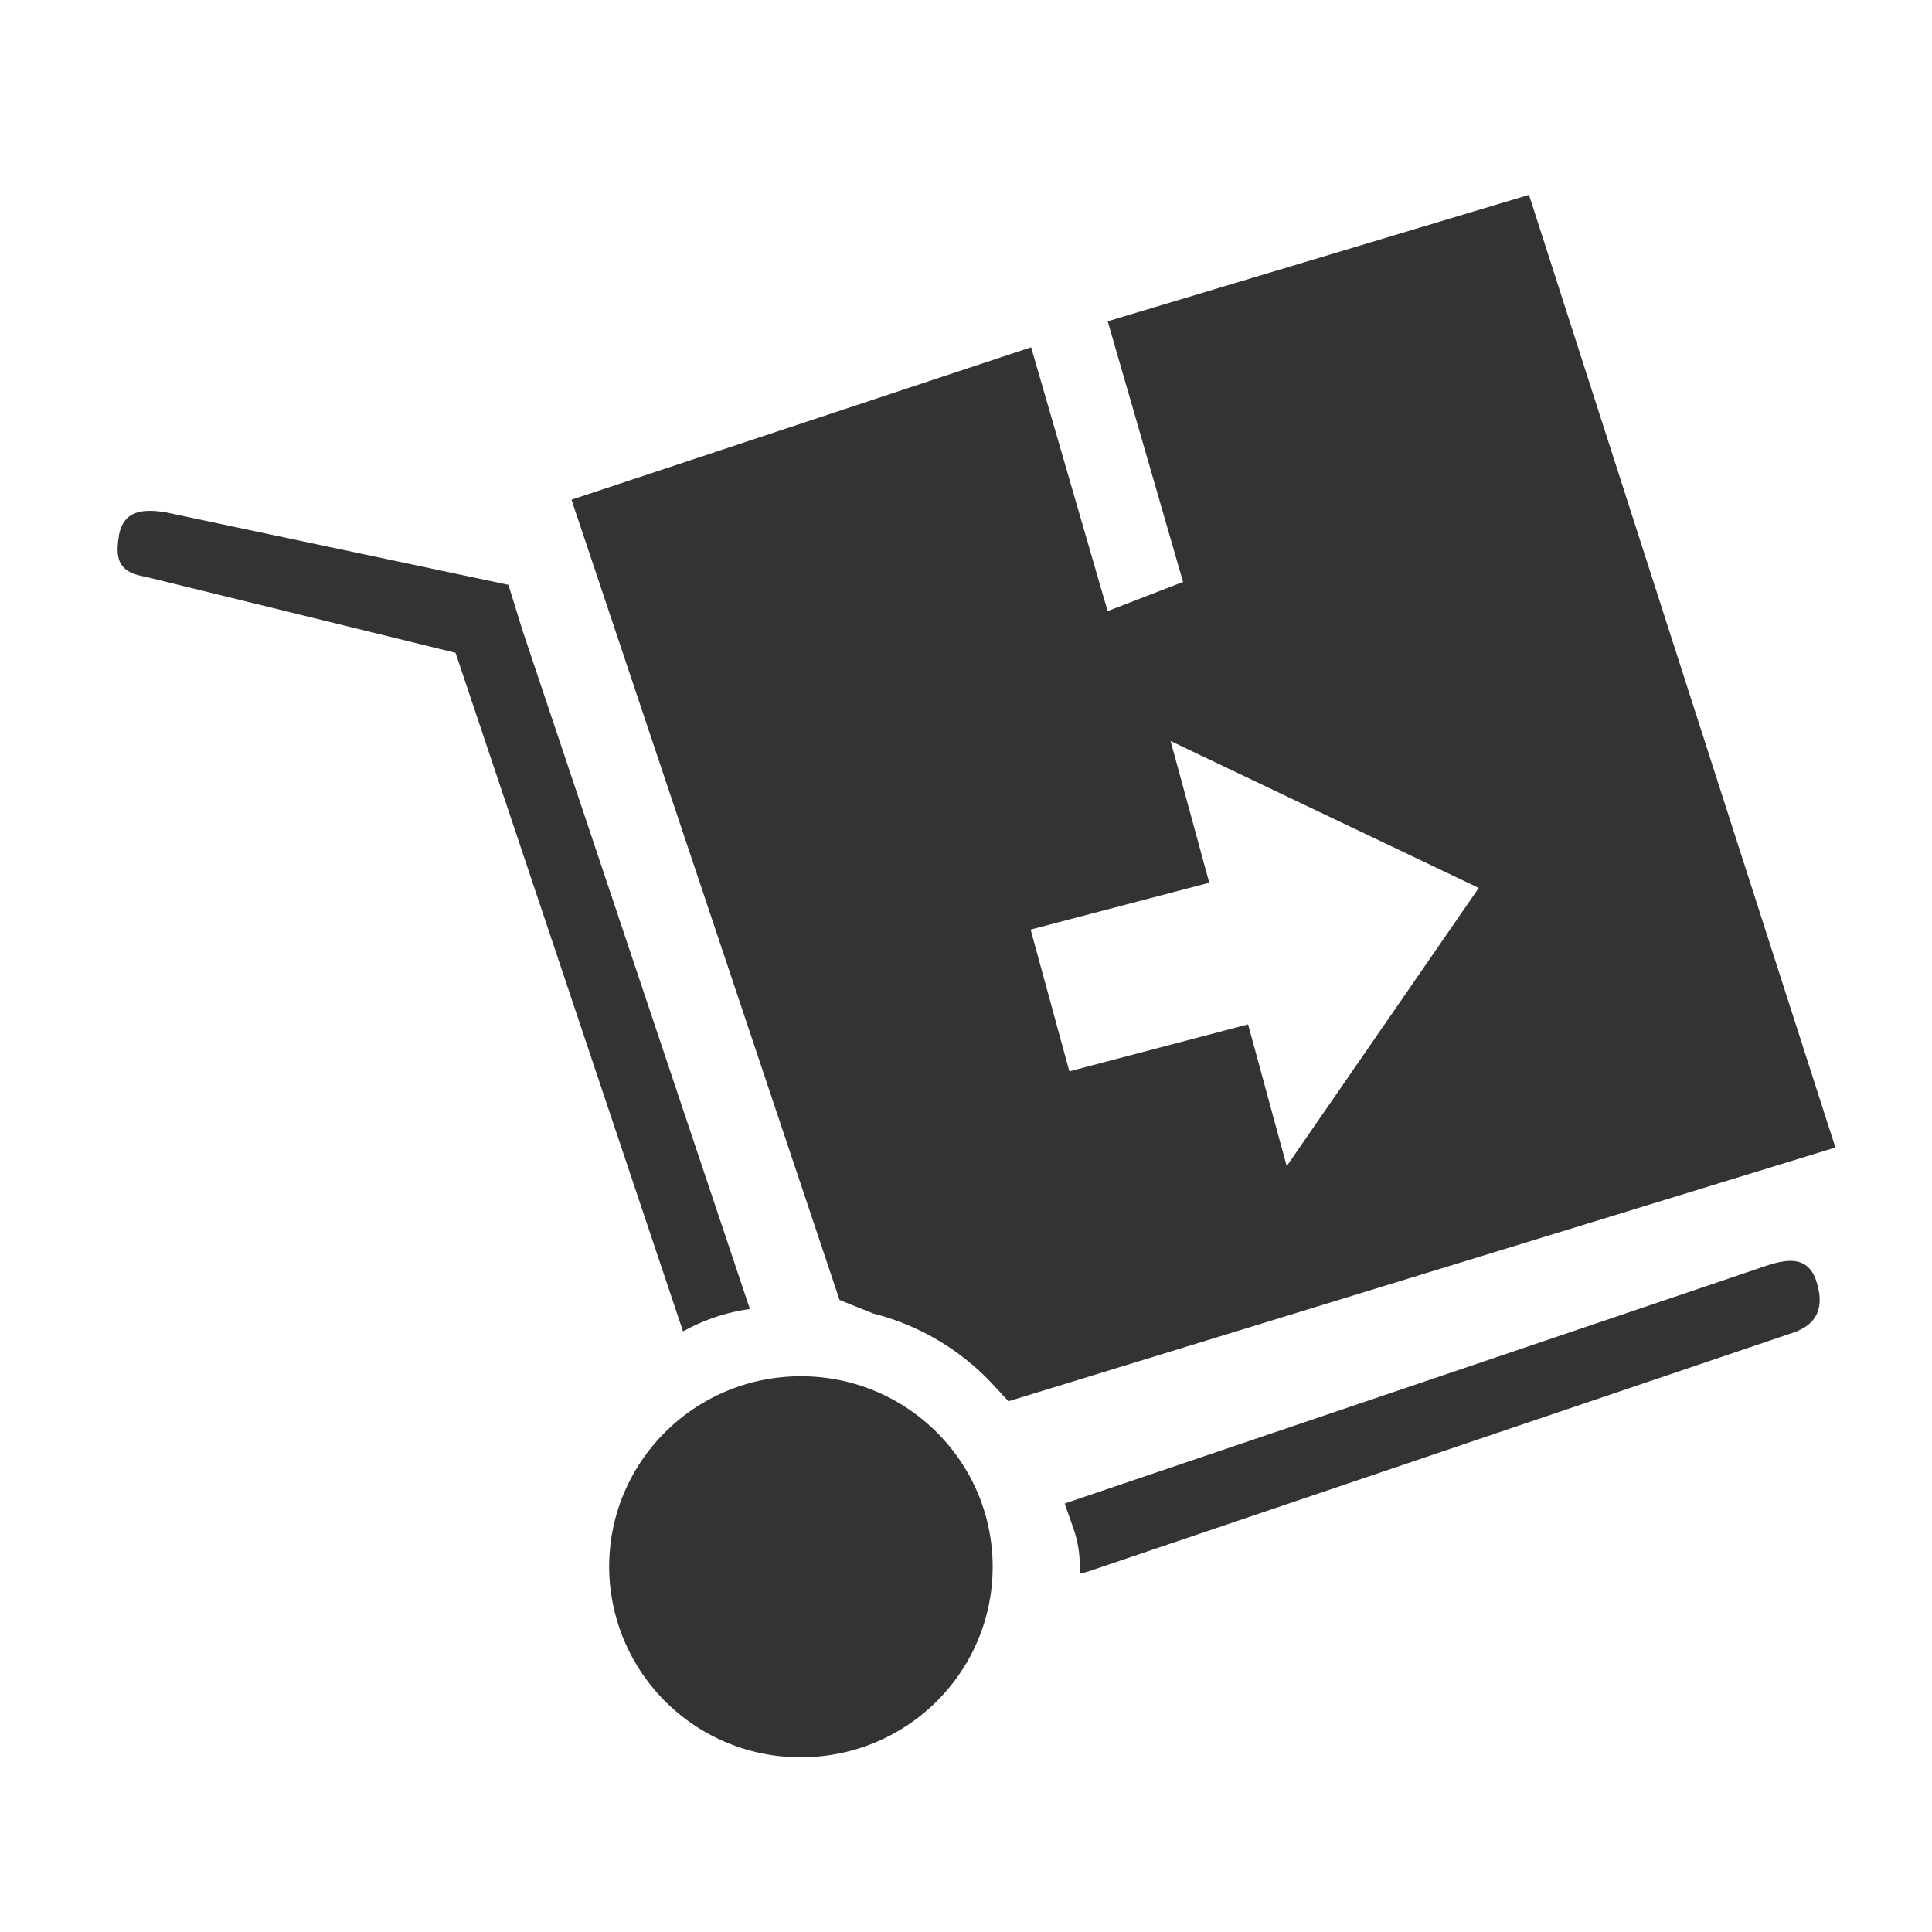 <?xml version="1.0" standalone="no"?><!DOCTYPE svg PUBLIC "-//W3C//DTD SVG 1.1//EN" "http://www.w3.org/Graphics/SVG/1.1/DTD/svg11.dtd"><svg class="icon" width="200px" height="200.00px" viewBox="0 0 1024 1024" version="1.1" xmlns="http://www.w3.org/2000/svg"><path fill="#333333" d="M962.765 679.27c4.25 13.312 0.666 22.528-12.083 26.982l-373.76 126.618a26.88 26.88 0 0 1-4.506 1.024c0-17.562-2.867-21.299-8.09-37.018l370.995-125.696c12.8-4.403 23.194-5.222 27.443 8.09z m-517.786 9.728L302.899 264.858l243.61-80.794 40.55 139.827 39.987-15.462-39.936-138.138 223.283-67.021L972.8 608.205l-438.272 134.502-7.885-8.499a130.406 130.406 0 0 0-63.898-38.042l-17.766-7.168z m121.856-121.19l94.669-24.883 20.48 75.162 101.786-147.456-163.328-77.875 20.48 75.11-94.669 24.832 20.531 75.11zM62.976 284.058c2.304-13.107 11.981-14.694 25.242-12.442l181.248 38.349 7.526 24.32 120.474 359.526a100.352 100.352 0 0 0-35.43 11.878L241.459 346.01 76.954 305.664c-13.261-2.304-16.179-8.448-13.926-21.504z m361.523 445.389c56.115 0 101.632 45.21 101.632 100.966 0 55.808-45.466 100.966-101.632 100.966a101.274 101.274 0 0 1-101.632-100.966c0-55.808 45.466-100.966 101.632-100.966z"  /></svg>